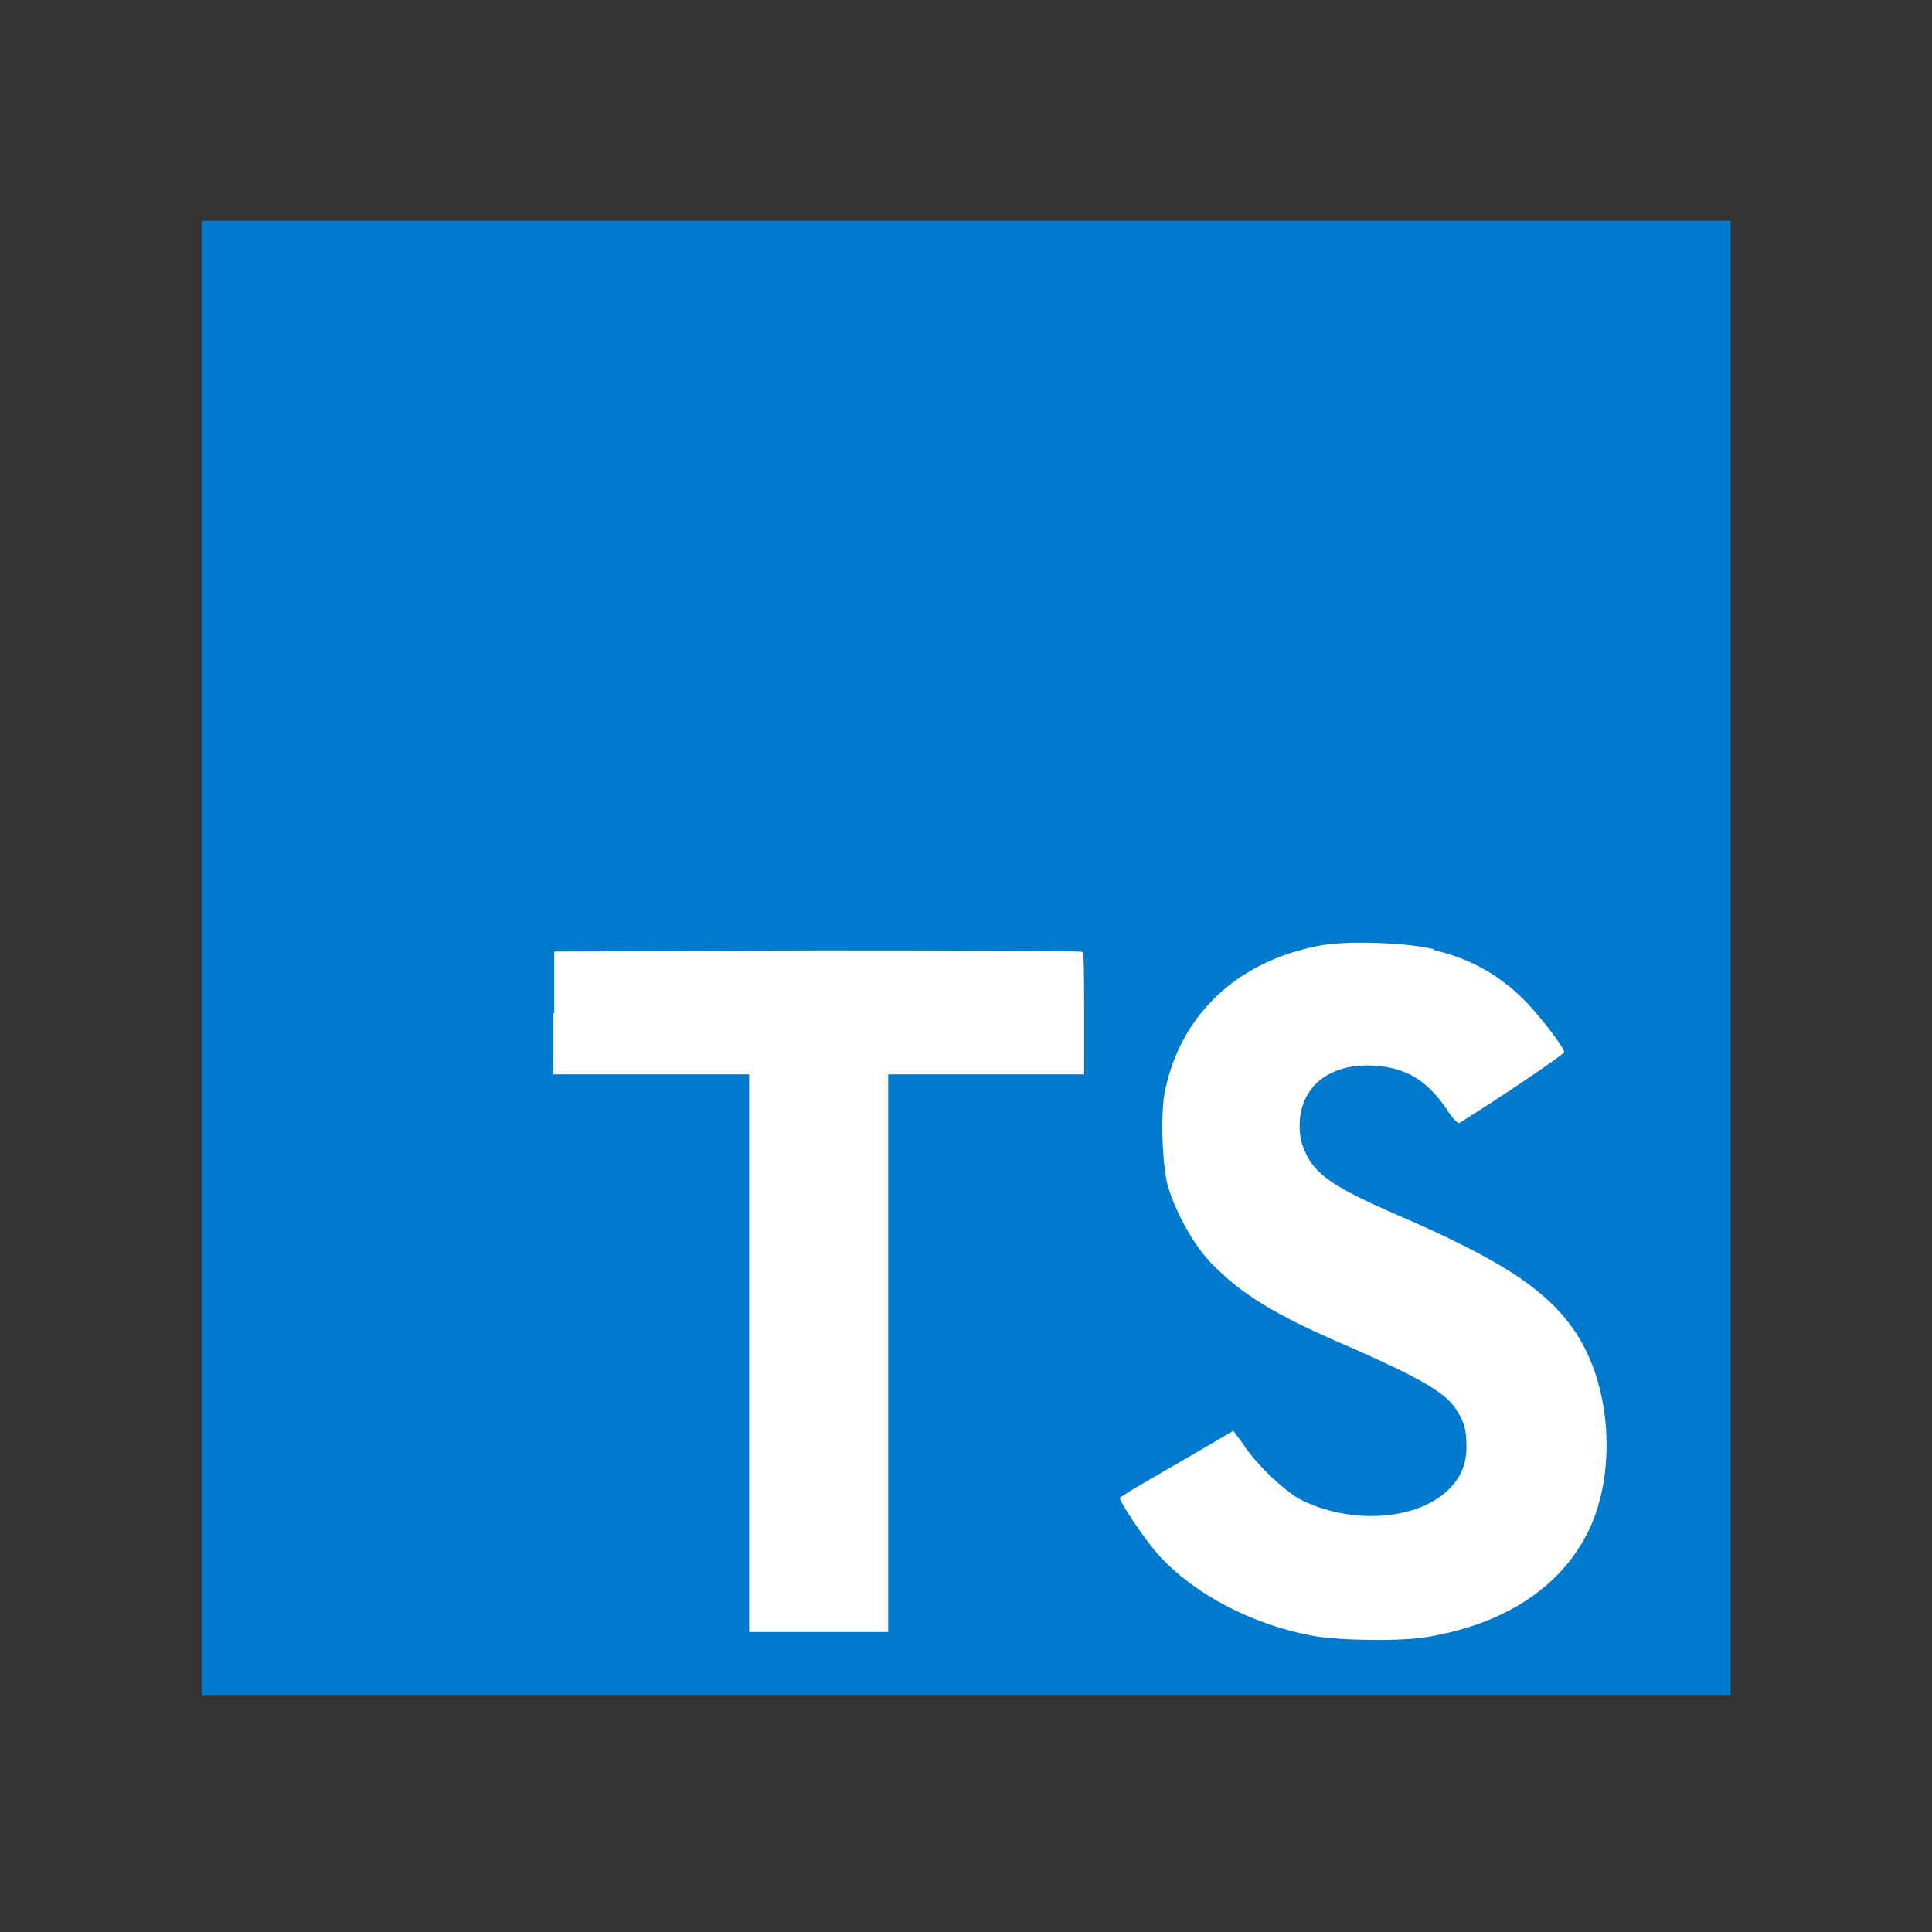 <?xml version="1.0" encoding="utf-8"?>
<!-- Generator: Adobe Illustrator 25.2.1, SVG Export Plug-In . SVG Version: 6.00 Build 0)  -->
<svg version="1.1" id="Capa_1" xmlns="http://www.w3.org/2000/svg" xmlns:xlink="http://www.w3.org/1999/xlink" x="0px" y="0px"
	 width="2500px" height="2500px" viewBox="0 0 2500 2500" style="enable-background:new 0 0 2500 2500;" xml:space="preserve">
<rect x="0" y="0" width="2500" height="2500" fill="#333333" stroke="none"/>
<style type="text/css">
	.st0{fill:#007ACC;}
	.st1{fill:#FFFFFF;}
</style>
<path class="st0" d="M261.3,1239.6V285.7h1978.1v1907.6H261.3"/>
<path class="st1" d="M715.9,1310.7v79.5h253.5v721.6h179.9v-721.6h253.5v-78c0-43.9,0-79.5-2-80.4c0-1.5-154.6-2-342.3-2l-341.3,1.5
	v80L715.9,1310.7L715.9,1310.7z M1855.3,1229.3c49.7,11.7,87.8,34.1,121.9,69.7c18,19.5,44.9,53.6,46.8,62.4
	c0,2.9-84.3,60-135.5,91.7c-2,1.5-9.8-6.8-17.6-19.5c-25.4-36.1-51.2-51.7-91.7-54.6c-58.5-3.9-97.5,26.8-97.5,78
	c0,15.6,2.9,24.4,8.8,37.1c13.2,26.8,37.5,42.9,113.1,76.1c139.4,60,199.9,99.5,236.5,156c41.4,63.4,50.7,162.8,22.9,237.4
	c-31.2,81.4-107.3,136.5-216,154.6c-34.1,5.9-112.1,4.9-148.7-1.5c-78-14.6-152.6-53.6-198.4-103.8c-18-19.5-52.7-71.7-50.7-75.1
	l18.5-11.7l73.1-42.4l55.1-32.2l12.7,17.1c16.1,25.4,52.2,59.5,73.1,71.2c63.4,32.7,148.2,28.3,190.1-9.8
	c18-16.6,25.8-34.1,25.8-58.5c0-22.4-3.4-32.7-14.6-49.7c-15.6-21.5-46.8-39-134.6-78c-100.9-42.9-143.8-70.2-183.8-112.1
	c-22.9-25.4-43.9-64.8-53.6-97.5c-7.3-28.3-9.8-97.5-2.9-125.3c21-97.5,94.6-165.8,199.9-185.3c34.1-6.8,114.6-3.9,148.2,4.9
	L1855.3,1229.3L1855.3,1229.3z"/>
</svg>
